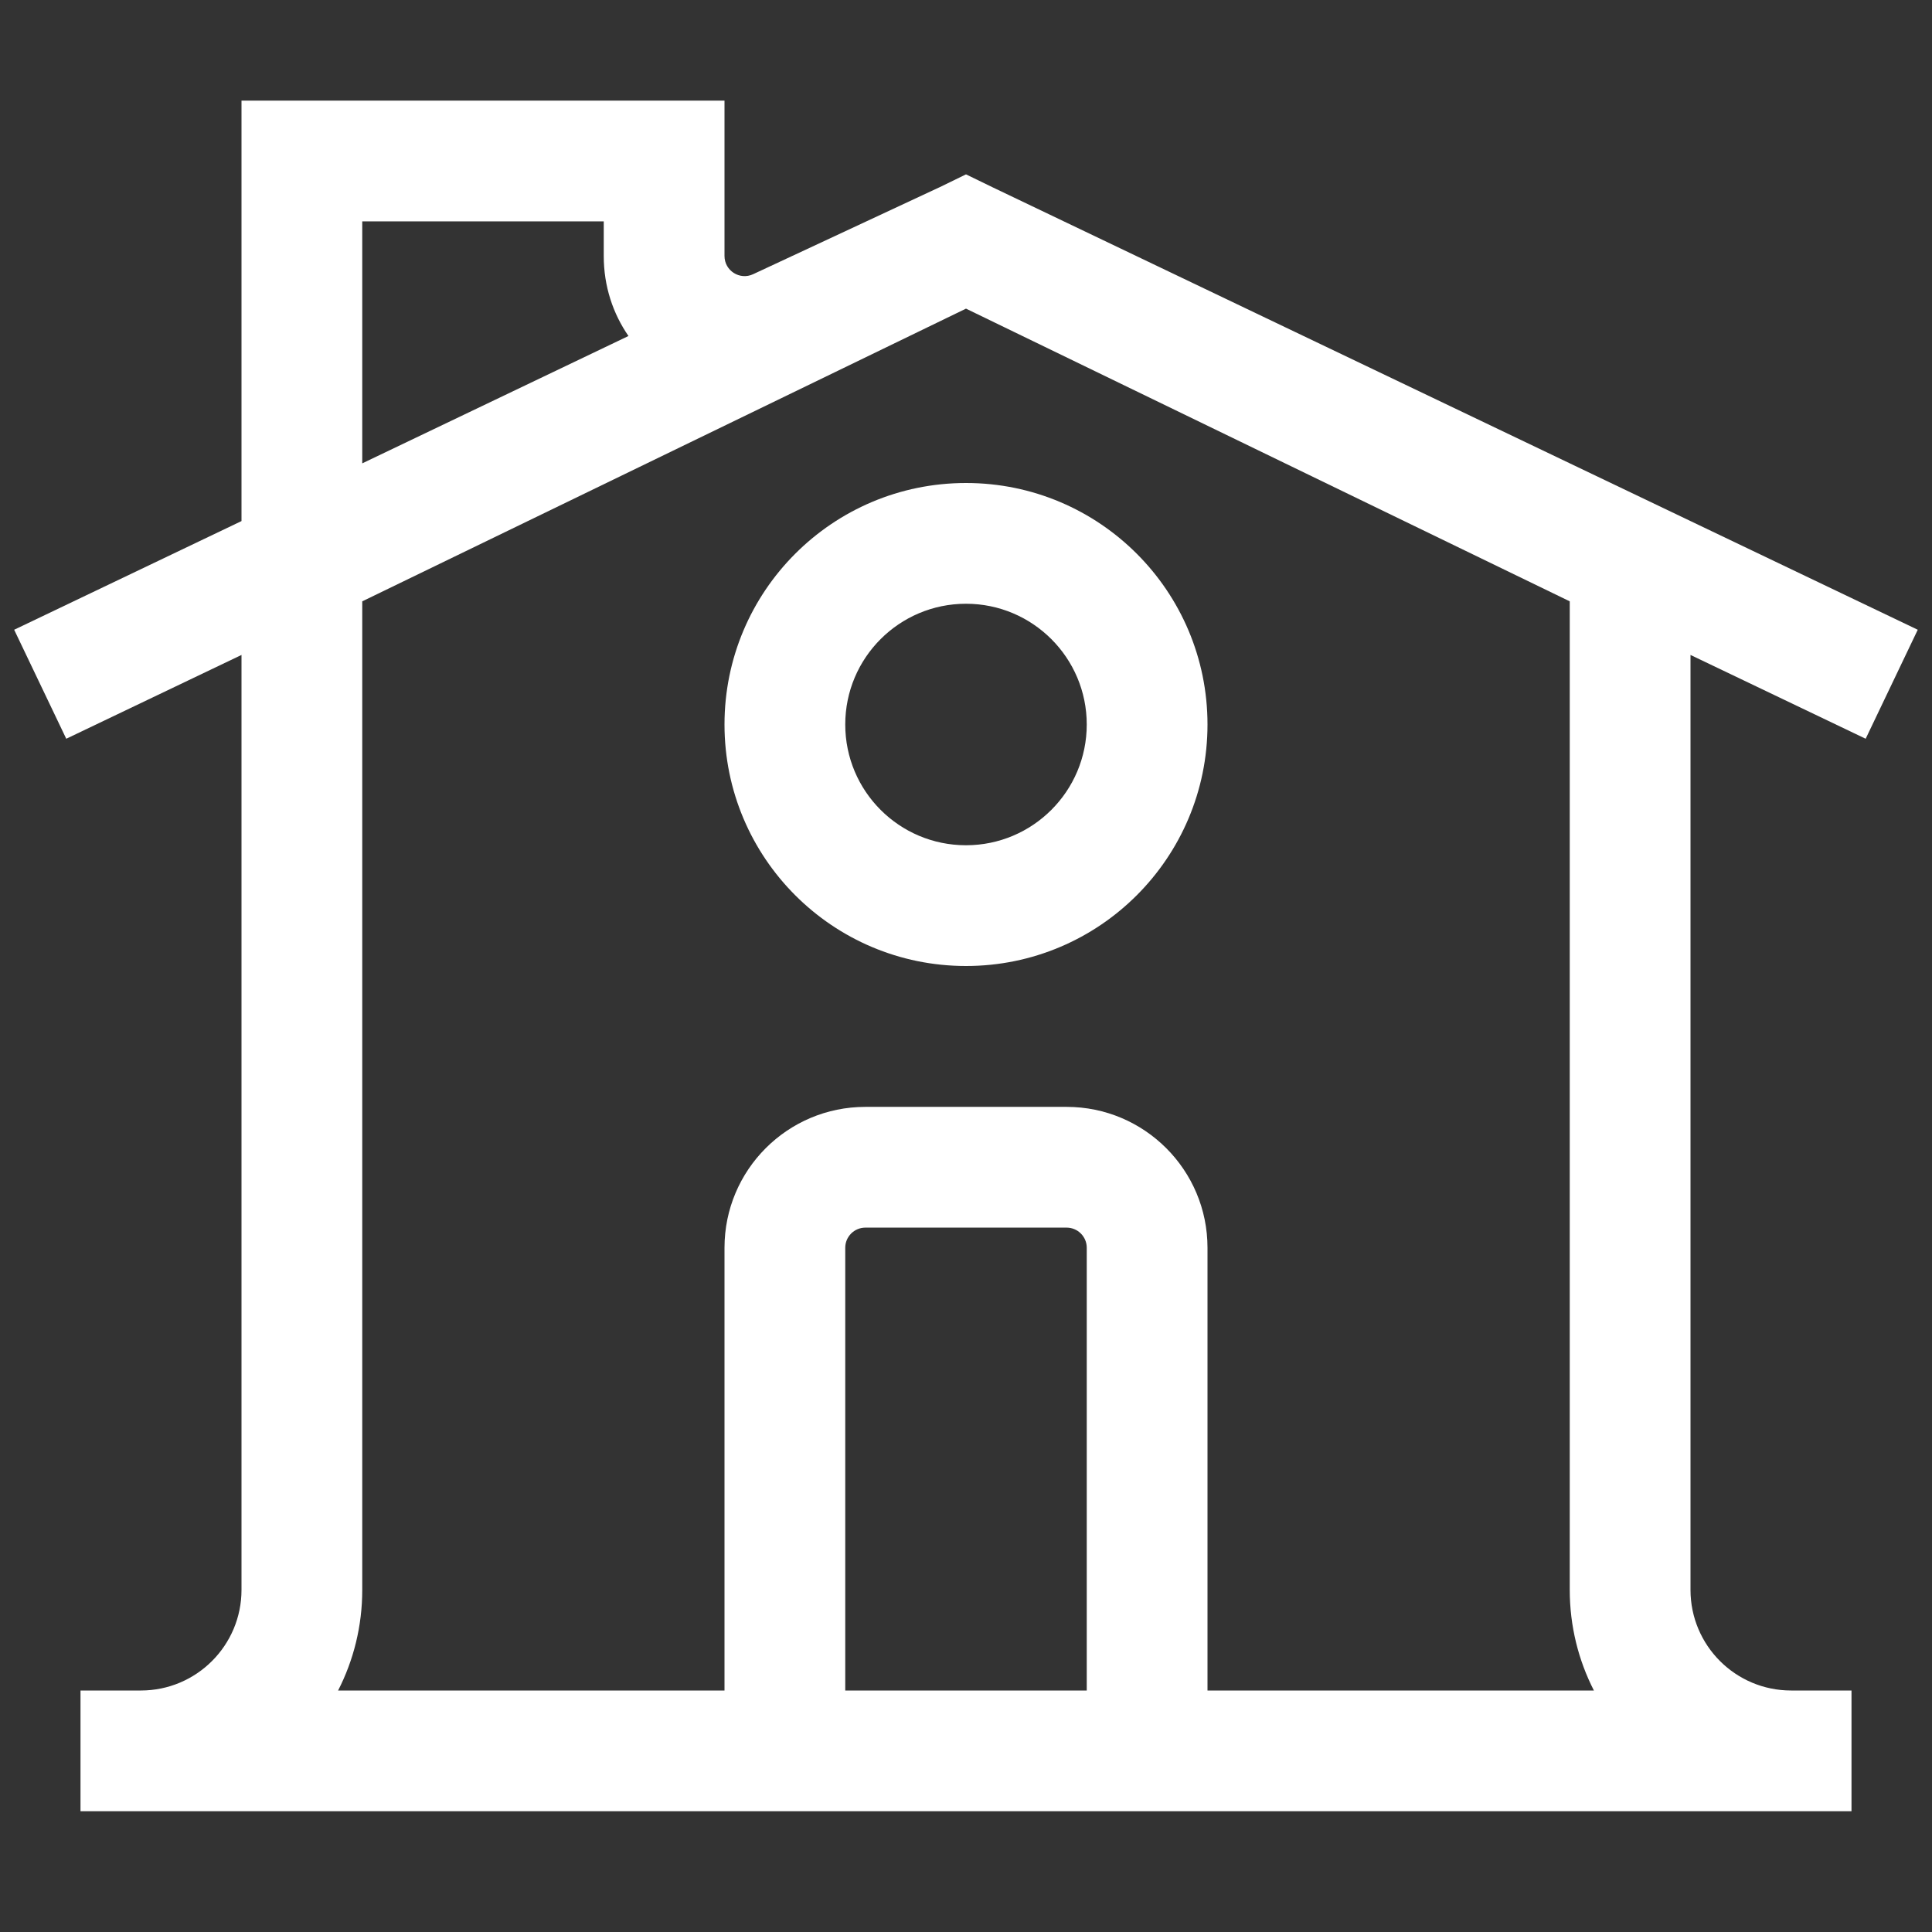 <svg xmlns:xlink="http://www.w3.org/1999/xlink" xmlns="http://www.w3.org/2000/svg" fill="none" focusable="false" height="24" role="img" stroke-width="1" viewBox="0 0 24 24" width="24"><rect x="0" y="0" width="24" height="24" fill="#333333" stroke="none"/><path fill-rule="evenodd" clip-rule="evenodd" d="M15 9C15 10.657 13.657 12 12 12C10.343 12 9 10.657 9 9C9 7.343 10.343 6 12 6C13.657 6 15 7.343 15 9ZM13.5 9C13.5 9.828 12.828 10.5 12 10.5C11.171 10.5 10.5 9.828 10.5 9C10.5 8.172 11.171 7.5 12 7.5C12.828 7.5 13.5 8.172 13.5 9Z" fill="#FFFFFF"></path><path fill-rule="evenodd" clip-rule="evenodd" d="M3 1.25V6.473L0.176 7.823L0.823 9.177L3 8.136V19.75C3 20.44 2.44 21 1.75 21H1L1 22.5H23L23 21H22.25C21.559 21 21 20.44 21 19.75V8.136L23.176 9.177L23.823 7.823L12.327 2.325L12.323 2.323L12 2.166L11.678 2.323L9.356 3.406C9.19 3.484 9 3.363 9 3.18V1.25H3ZM4.5 5.756L7.807 4.174C7.615 3.896 7.5 3.557 7.5 3.18V2.75H4.5V5.756ZM19.8 21C19.608 20.625 19.5 20.2 19.5 19.75V7.47L12 3.834L4.5 7.47V19.75C4.5 20.2 4.392 20.625 4.2 21H9V15.5C9 14.534 9.783 13.75 10.75 13.75H13.25C14.216 13.75 15 14.534 15 15.5V21H19.8ZM10.5 15.5V21H13.5V15.5C13.5 15.362 13.388 15.25 13.25 15.25H10.75C10.612 15.25 10.5 15.362 10.5 15.5Z" fill="#FFFFFF"></path></svg>